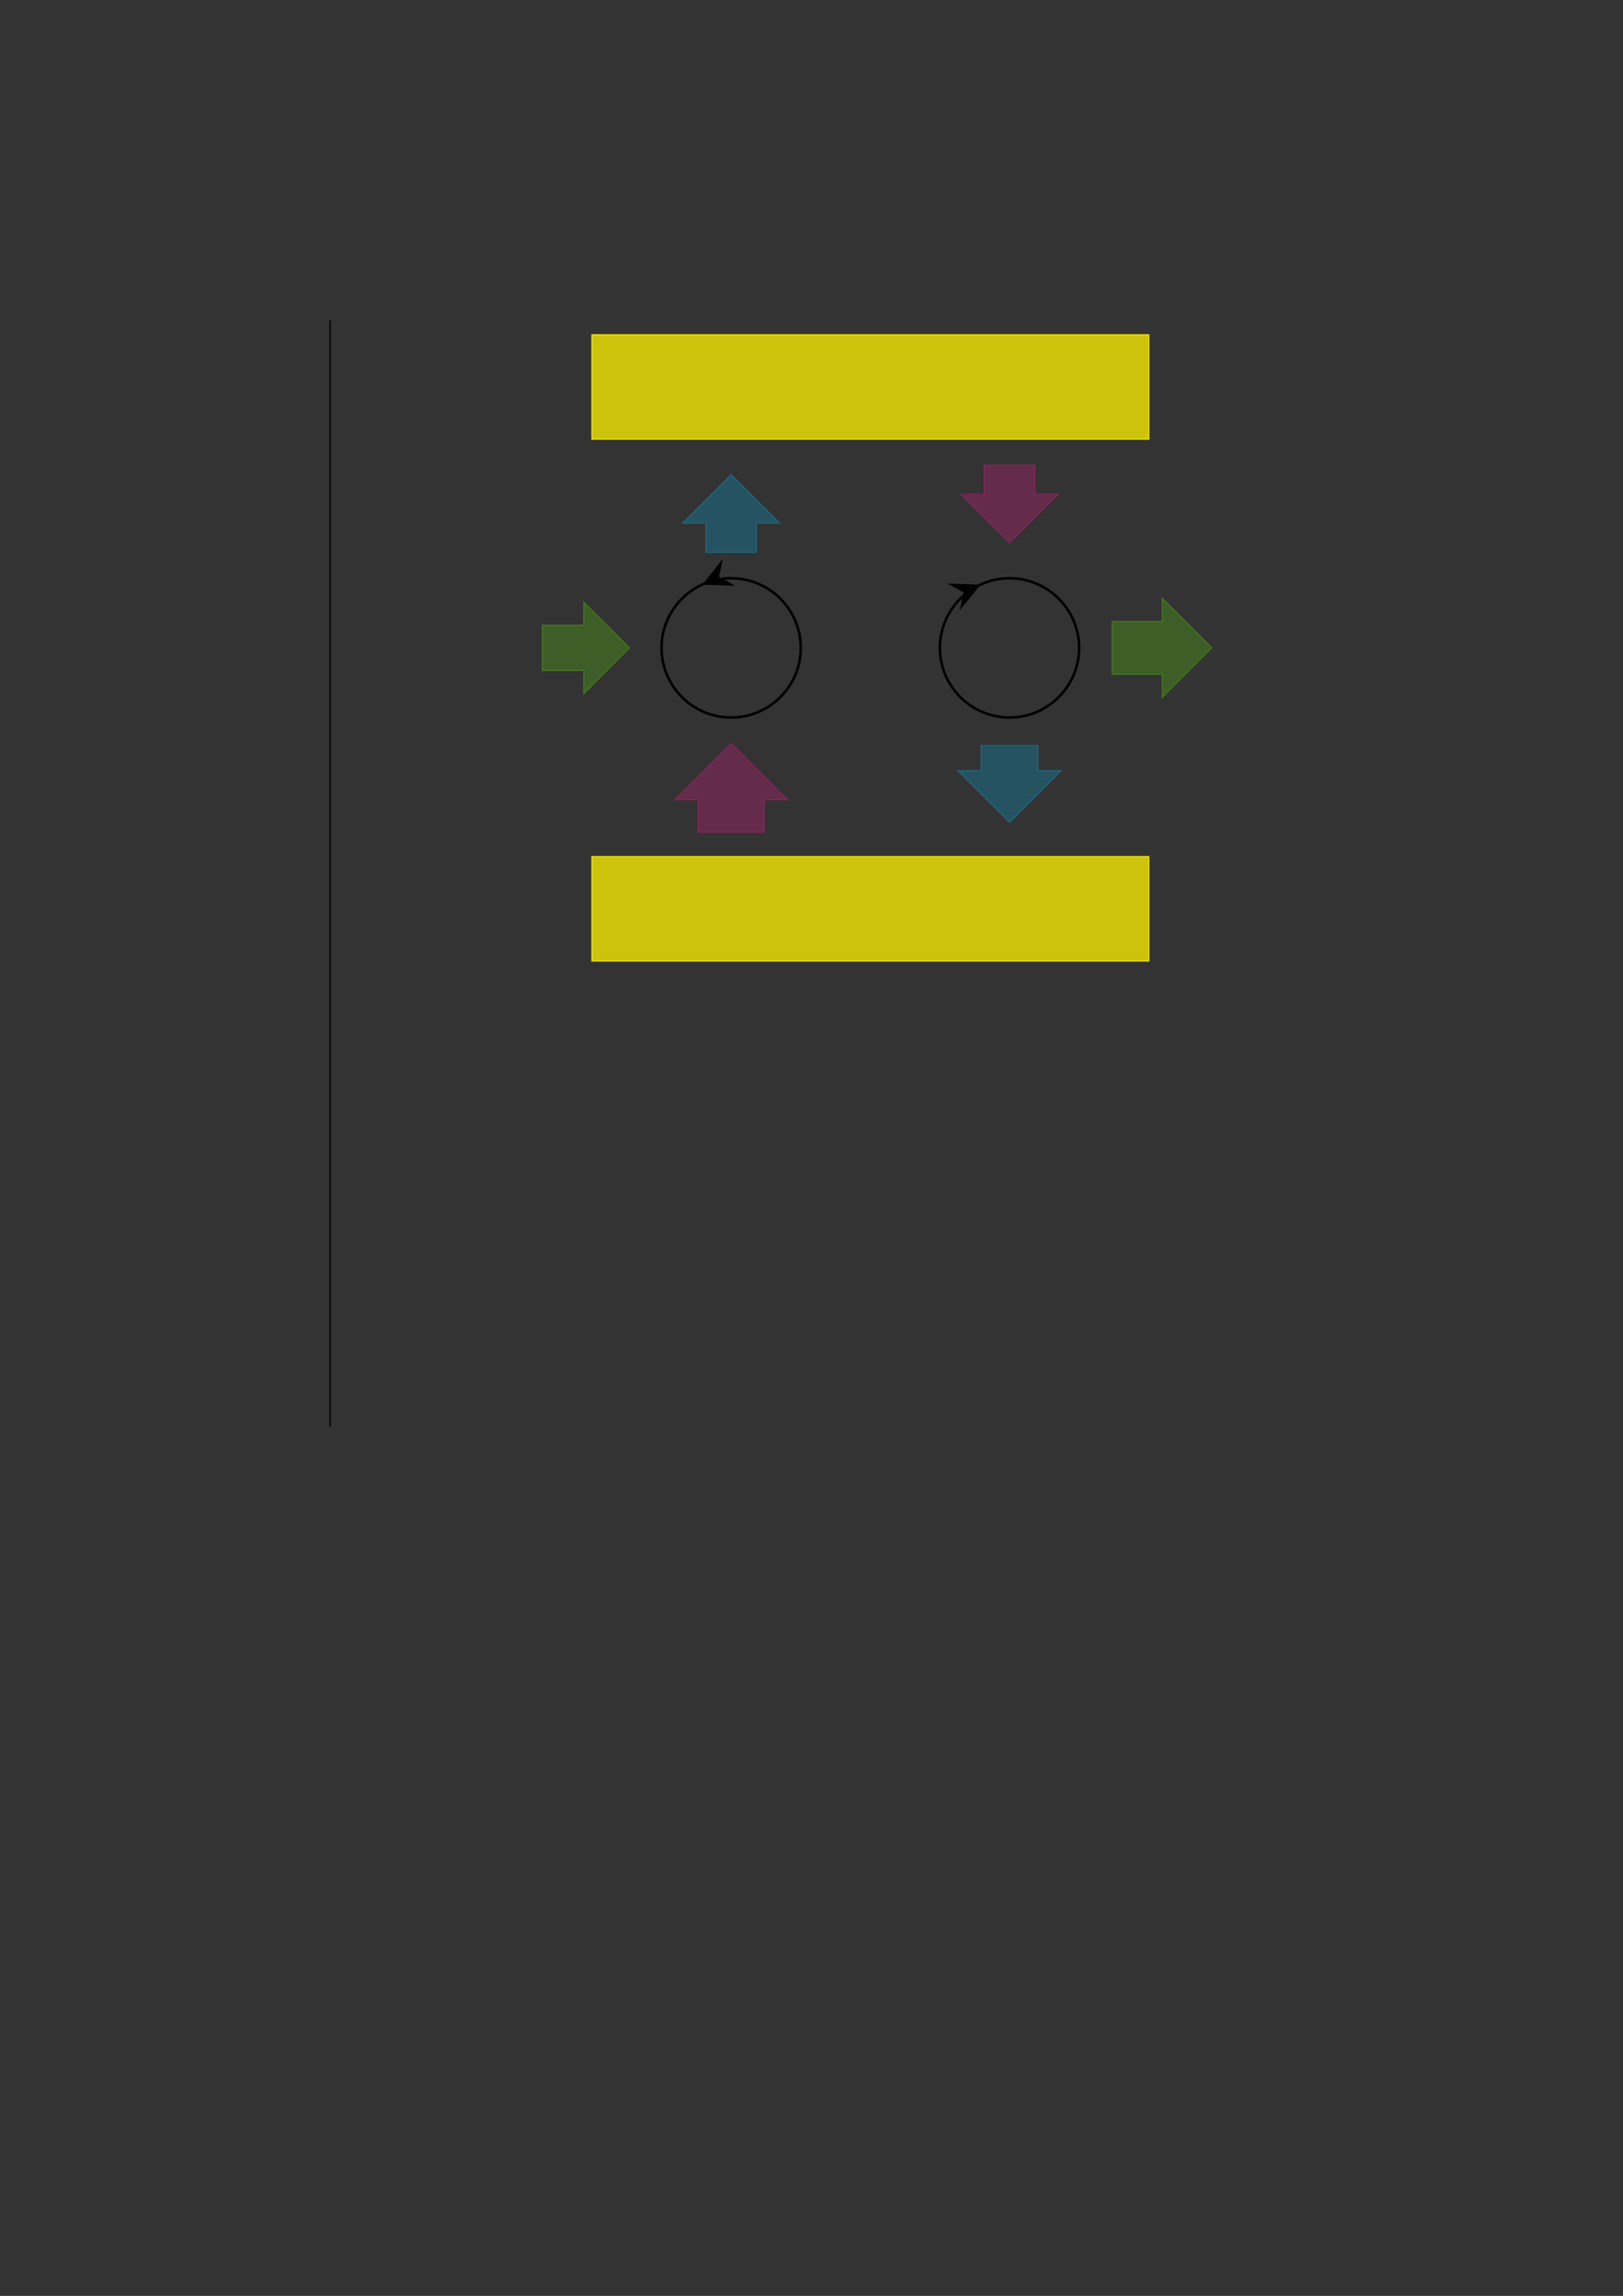 <?xml version="1.0" encoding="UTF-8" standalone="no"?>
<!DOCTYPE svg PUBLIC "-//W3C//DTD SVG 1.1//EN"
"http://www.w3.org/Graphics/SVG/1.1/DTD/svg11.dtd">
<svg viewBox="0 0 909 1286" version="1.1" xmlns="http://www.w3.org/2000/svg" xmlns:xlink="http://www.w3.org/1999/xlink">
<rect x="0" y="0" width="909" height="1286" fill="#333333" stroke="none"/>
<defs>
<style type="text/css"><![CDATA[
.g0_78{
fill: none;
stroke: #000000;
stroke-width: 0.73;
stroke-linecap: butt;
stroke-linejoin: miter;
}
.g1_78{
fill: none;
stroke: #000000;
stroke-width: 1.461;
stroke-linecap: butt;
stroke-linejoin: miter;
}
.g2_78{
}
.g3_78{
fill: #02B5EE;
fill-opacity: 0.25;
stroke: #02B5EE;
stroke-width: 0.73;
stroke-linecap: butt;
stroke-linejoin: miter;
stroke-opacity: 0.25;
}
.g4_78{
fill: #F81693;
fill-opacity: 0.25;
stroke: #F81693;
stroke-width: 0.73;
stroke-linecap: butt;
stroke-linejoin: miter;
stroke-opacity: 0.25;
}
.g5_78{
fill: #5EE200;
fill-opacity: 0.25;
stroke: #5EE200;
stroke-width: 0.73;
stroke-linecap: butt;
stroke-linejoin: miter;
stroke-opacity: 0.25;
}
.g6_78{
fill: #FFF200;
fill-opacity: 0.75;
stroke: #FFF200;
stroke-width: 0.73;
stroke-linecap: butt;
stroke-linejoin: miter;
stroke-opacity: 0.75;
}
]]></style>
</defs>
<path d="M184.9,571.9V179.5" class="g0_78"/>
<path d="M448.5,362.9c0,-21.5,-17.5,-39,-39,-39c-21.5,0,-39,17.5,-39,39c0,21.5,17.5,39,39,39c21.5,0,39,-17.5,39,-39Z" class="g1_78"/>
<path d="M393.3,327.5l18.5,.6l-9.1,-5L404.9,313Z" class="g2_78"/>
<path d="M409.5,265.8L382.3,293h13v16.4h28.4V293h13Z" class="g3_78"/>
<path d="M409.5,416.4L377.9,448h13v18.2h37.2V448h13Z" class="g4_78"/>
<path d="M352.6,362.9L326.9,337.2v13H303.7v25.4h23.2v13Z" class="g5_78"/>
<path d="M604.4,362.9c0,-21.5,-17.5,-39,-39,-39c-21.5,0,-39,17.5,-39,39c0,21.5,17.5,39,39,39c21.5,0,39,-17.5,39,-39Z" class="g1_78"/>
<path d="M549.2,327.5l-11.7,14.4l2.2,-10.1l-9.1,-5Z" class="g2_78"/>
<path d="M565.4,304.1l27.2,-27.2h-13V260.5H551.2v16.4h-13Z" class="g4_78"/>
<path d="M565.4,460.6l29,-29h-13v-14h-32v14h-13Z" class="g3_78"/>
<path d="M678.7,362.9L650.9,335.1v13H622.8v29.6h28.1v13Z" class="g5_78"/>
<path d="M331.5,246V187.5H643.4V246Z" class="g6_78"/>
<path d="M331.5,479.8v58.5H643.4V479.8Z" class="g6_78"/>
<path d="M184.9,601.1V571.9m0,58.4V601.1m0,58.4V630.3m0,58.5V659.5m0,58.5V688.8m0,110.2V718" class="g0_78"/>
</svg>